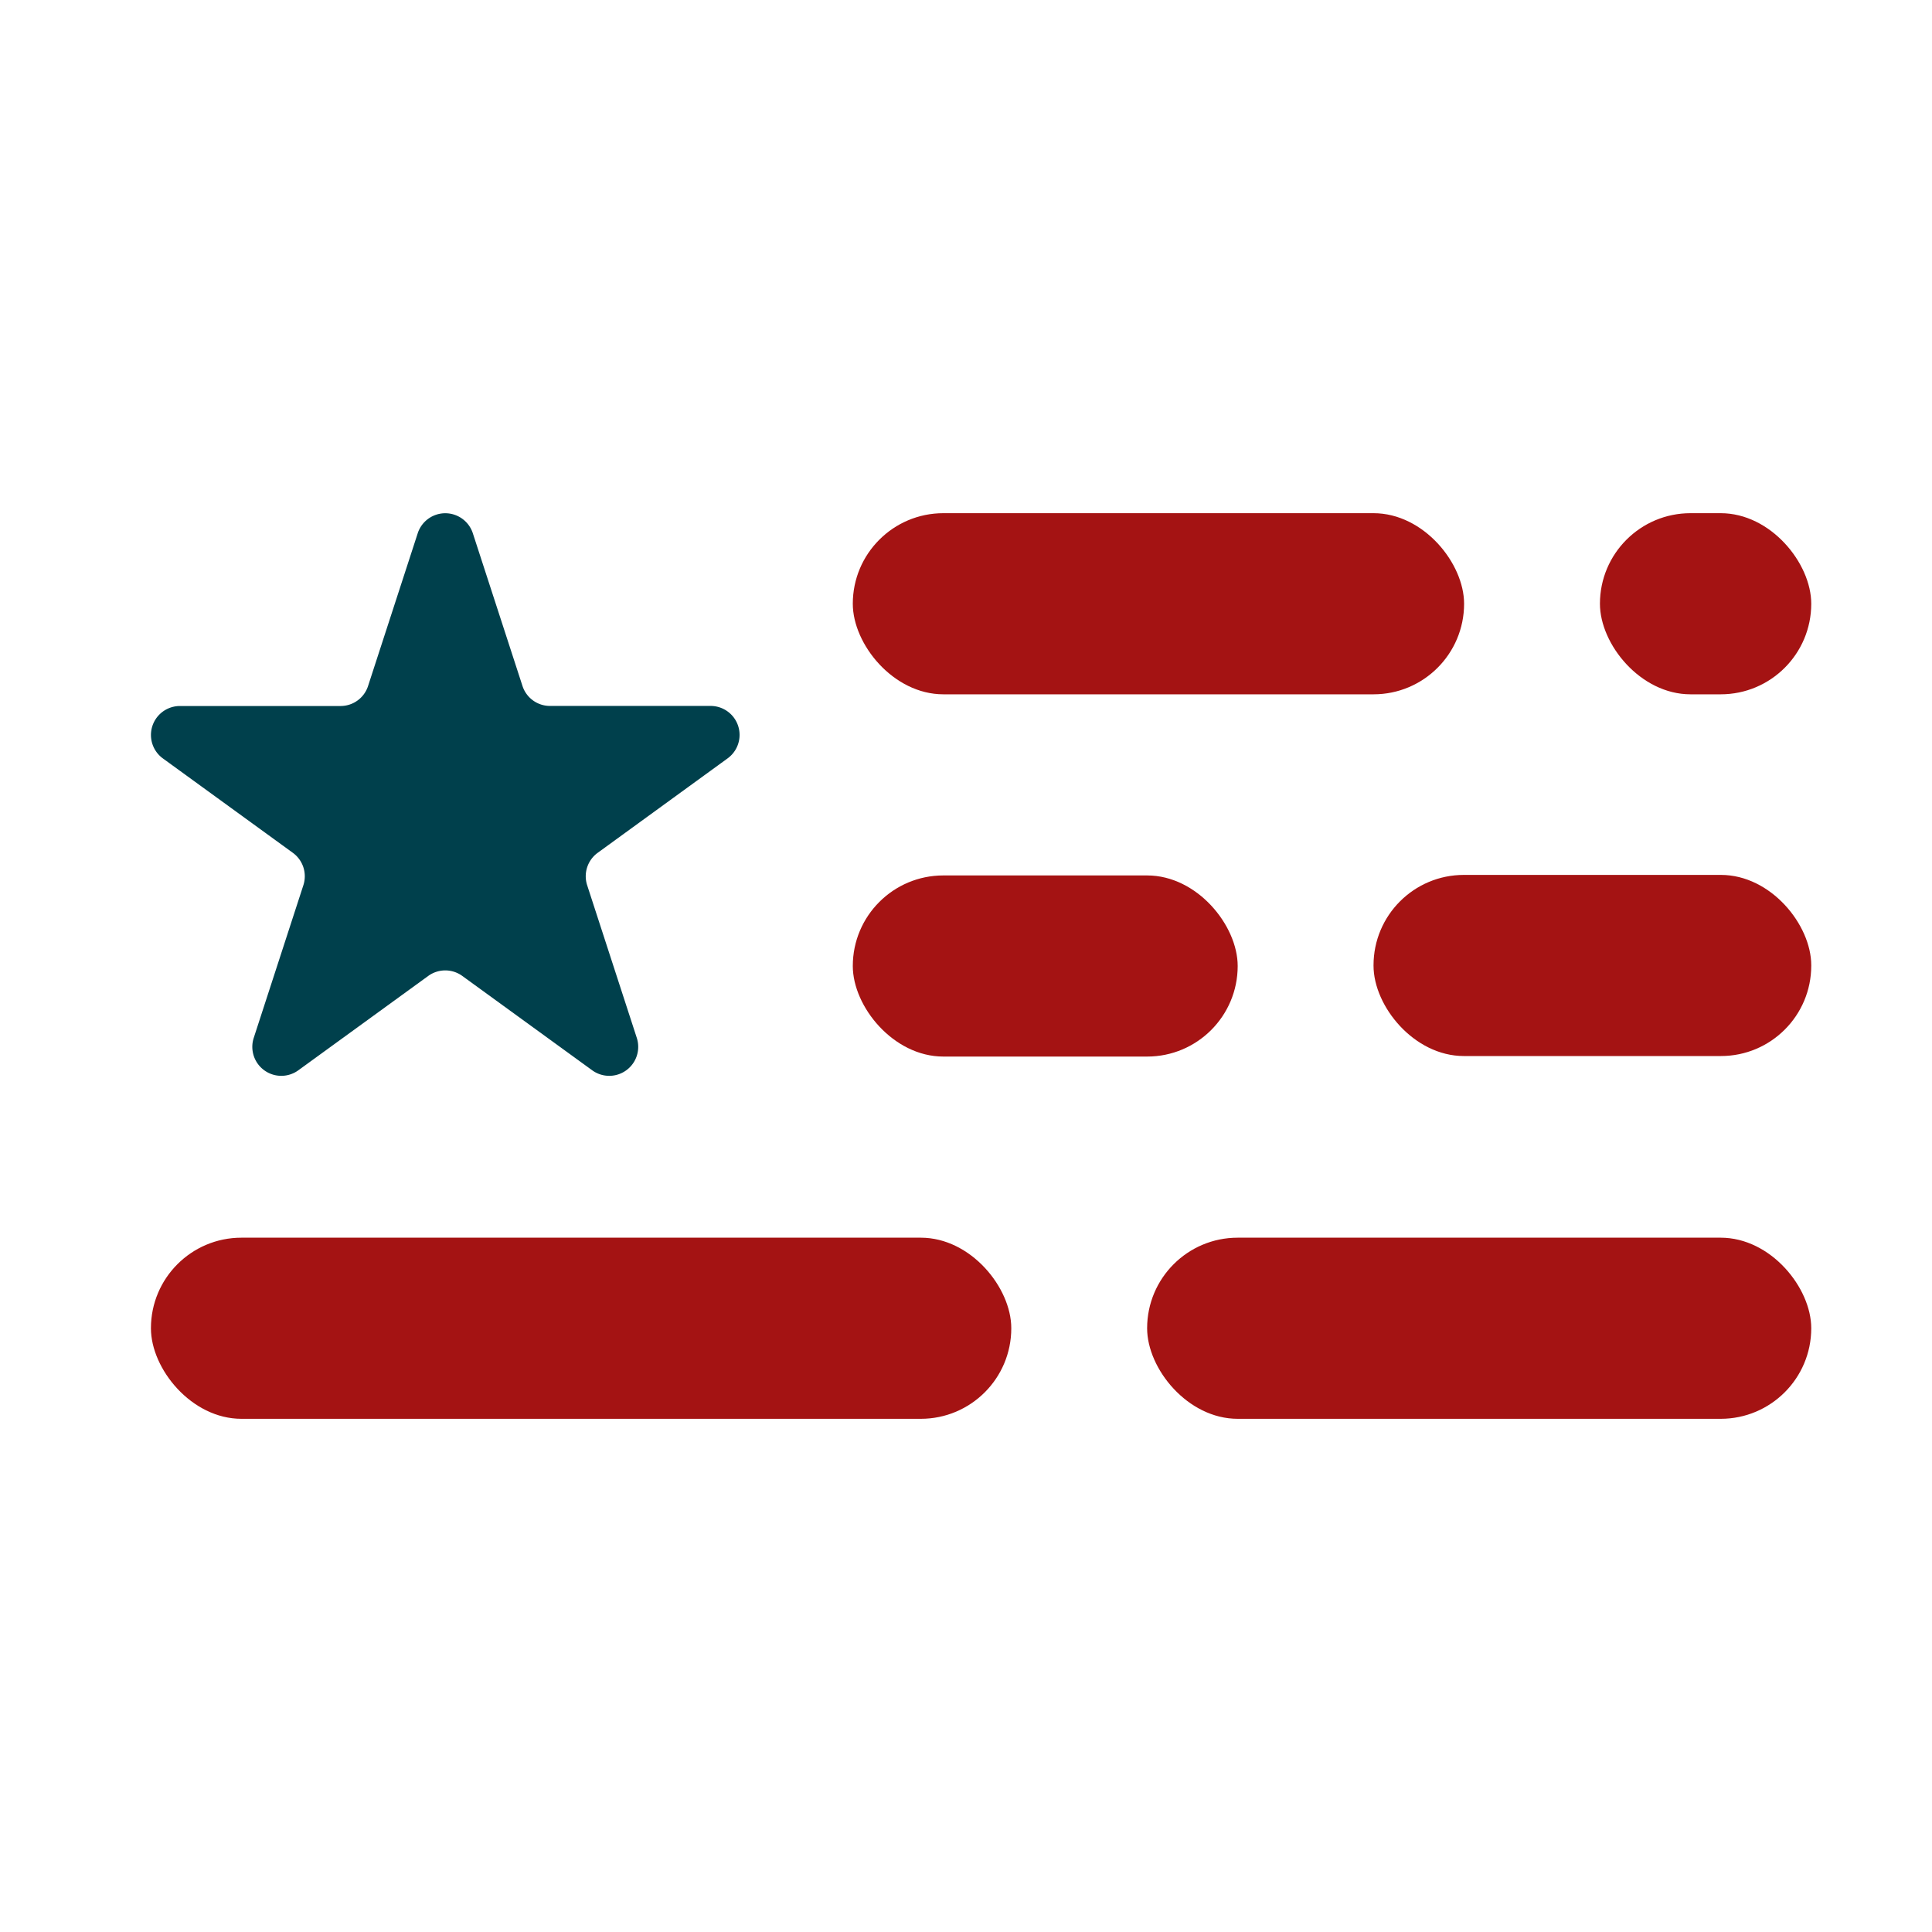 <svg id="Layer_1" data-name="Layer 1" xmlns="http://www.w3.org/2000/svg" viewBox="0 0 256 256"><defs><style>.cls-1{fill:#a41313;}.cls-2{fill:#00404c;}</style></defs><rect class="cls-1" x="113" y="68" width="81" height="24" rx="12"/><rect class="cls-1" x="113" y="116" width="51" height="24" rx="12"/><rect class="cls-1" x="20" y="164" width="114" height="24" rx="11.99"/><rect class="cls-1" x="212" y="68" width="28" height="24" rx="12"/><rect class="cls-1" x="182" y="115.93" width="58" height="24" rx="11.97"/><rect class="cls-1" x="152" y="164" width="88" height="24" rx="12"/><path class="cls-2" d="M62.65,70.65l6.58,20.24a3.83,3.83,0,0,0,3.65,2.65H94.15a3.84,3.84,0,0,1,2.26,6.95L79.2,113a3.84,3.84,0,0,0-1.4,4.29l6.58,20.24a3.84,3.84,0,0,1-5.91,4.29l-17.21-12.5a3.84,3.84,0,0,0-4.52,0l-17.21,12.5a3.84,3.84,0,0,1-5.91-4.29l6.58-20.24A3.84,3.84,0,0,0,38.8,113l-17.21-12.5a3.84,3.84,0,0,1,2.26-6.95H45.12a3.83,3.83,0,0,0,3.65-2.65l6.58-20.24A3.84,3.84,0,0,1,62.65,70.65Z"/></svg>